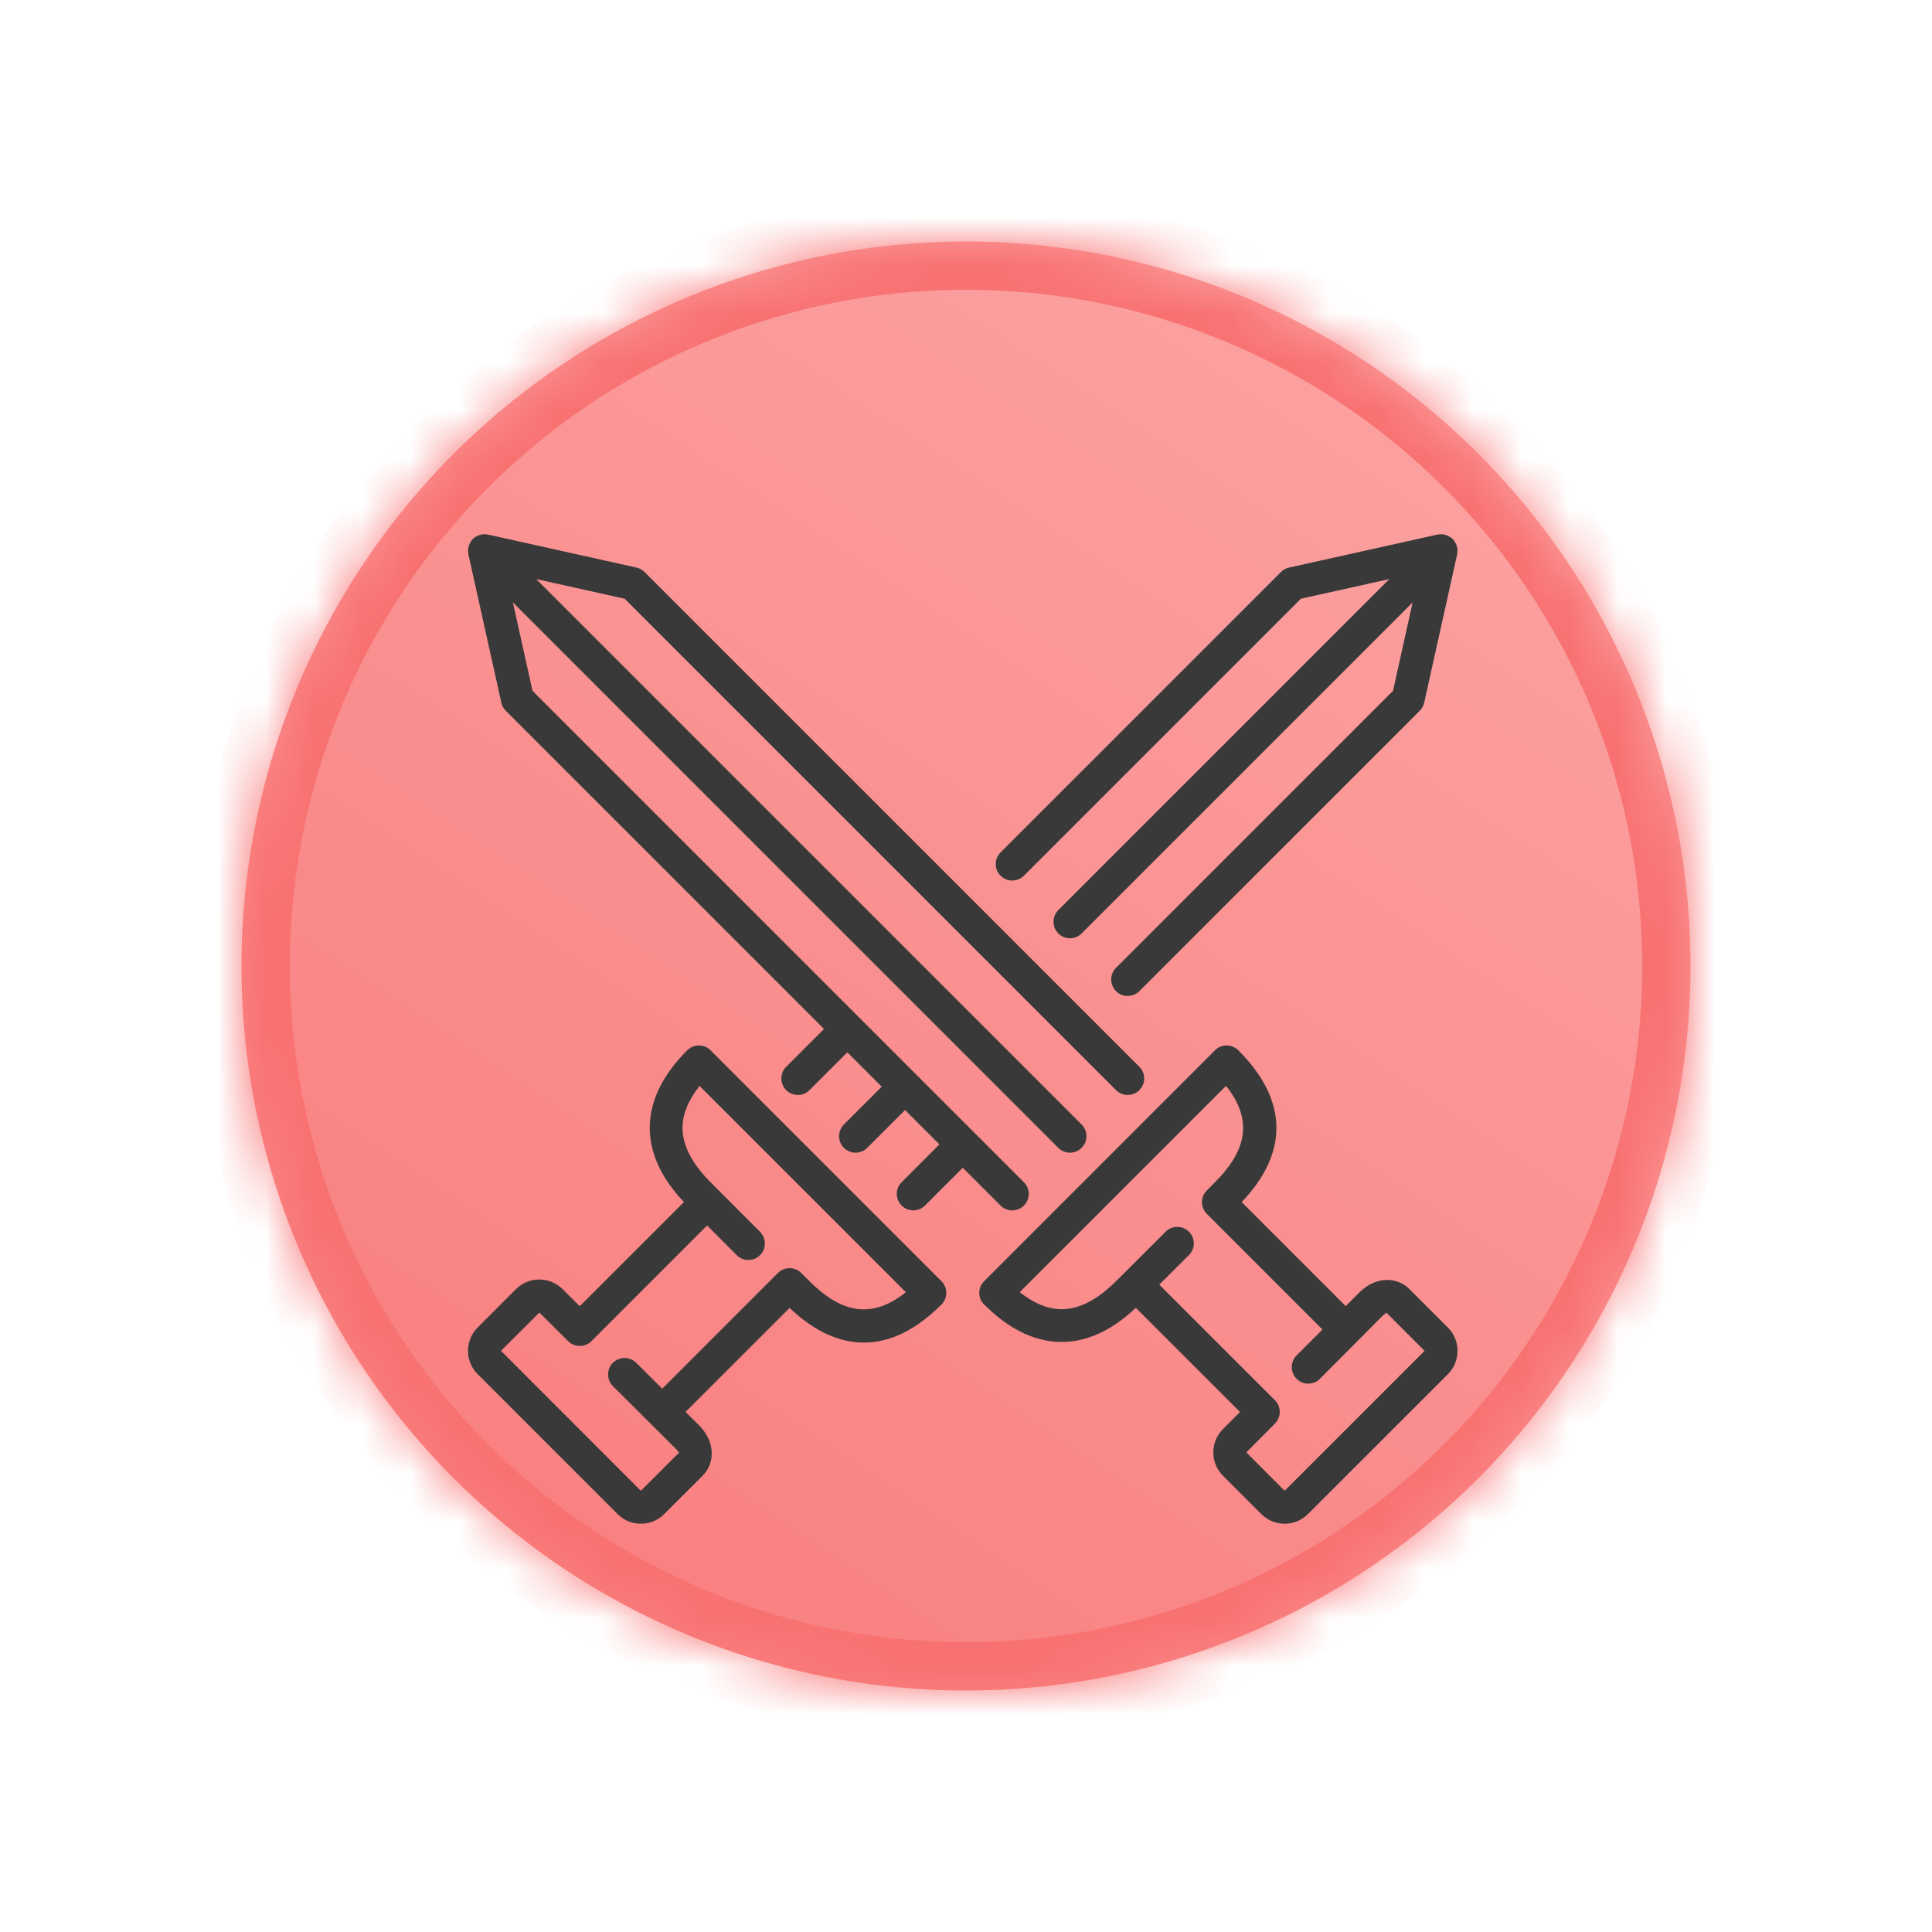 <?xml version="1.0" encoding="UTF-8" standalone="no"?><!-- Generator: Gravit.io -->
<svg xmlns="http://www.w3.org/2000/svg" xmlns:xlink="http://www.w3.org/1999/xlink" style="isolation:isolate"
     viewBox="0 0 40 40" width="40pt" height="40pt">
    <defs>
        <clipPath id="_clipPath_aZ8bXydH9LkjaQRm2cIeiMi2M92xZNeO">
            <rect width="40" height="40"/>
        </clipPath>
    </defs>
    <g clip-path="url(#_clipPath_aZ8bXydH9LkjaQRm2cIeiMi2M92xZNeO)">
        <linearGradient id="_lgradient_1" x1="0.908" y1="-0.057" x2="-0.022"
                        y2="1.346" gradientTransform="matrix(30,0,0,30,5,5)" gradientUnits="userSpaceOnUse">
            <stop offset="3.333%" stop-opacity="1" style="stop-color:rgb(252,165,165)"/>
            <stop offset="97.917%" stop-opacity="1" style="stop-color:rgb(248,113,113)"/>
        </linearGradient>
        <mask id="_mask_aqeotIZBqjdTs2FYdftIY0KsOhYJrDQo">
            <circle vector-effect="non-scaling-stroke" cx="20" cy="20"
                    r="15" fill="white" stroke="none"/>
        </mask>
        <circle vector-effect="non-scaling-stroke" cx="20" cy="20"
                r="15" fill="url(#_lgradient_1)"/>
        <circle vector-effect="non-scaling-stroke" cx="20" cy="20"
                r="15" fill="url(#_lgradient_1)" mask="url(#_mask_aqeotIZBqjdTs2FYdftIY0KsOhYJrDQo)"
                stroke-width="2" stroke="rgb(248,113,113)" stroke-linejoin="miter" stroke-linecap="square"
                stroke-miterlimit="3"/>
        <g>
            <g>
                <path
                    d=" M 14.711 21.745 C 14.578 21.612 14.362 21.612 14.228 21.745 C 13.216 22.757 13.195 23.87 14.16 24.887 L 12.003 27.043 L 11.649 26.691 C 11.383 26.425 10.95 26.424 10.684 26.689 L 9.889 27.485 C 9.623 27.75 9.623 28.184 9.889 28.45 L 12.786 31.347 C 12.919 31.481 13.095 31.547 13.269 31.547 C 13.444 31.547 13.619 31.481 13.752 31.347 L 14.547 30.553 C 14.687 30.414 14.754 30.219 14.732 30.019 C 14.712 29.835 14.622 29.659 14.471 29.508 L 14.194 29.232 L 16.348 27.079 C 17.379 28.06 18.464 28.036 19.492 27.009 C 19.625 26.875 19.625 26.659 19.492 26.526 L 14.711 21.745 Z  M 16.758 26.524 L 16.586 26.354 C 16.453 26.223 16.238 26.224 16.105 26.356 L 13.711 28.751 L 13.172 28.215 C 13.039 28.082 12.823 28.082 12.689 28.216 C 12.556 28.349 12.557 28.566 12.69 28.699 L 13.988 29.991 C 14.039 30.041 14.052 30.081 14.063 30.072 L 13.269 30.865 L 10.372 27.967 L 11.167 27.175 L 11.764 27.768 C 11.897 27.9 12.113 27.899 12.246 27.767 L 14.64 25.372 L 15.253 25.987 C 15.386 26.12 15.602 26.12 15.735 25.987 C 15.869 25.854 15.869 25.638 15.736 25.504 L 14.711 24.477 C 14.327 24.093 14.132 23.716 14.131 23.356 C 14.13 23.074 14.248 22.781 14.483 22.483 L 18.755 26.754 C 18.077 27.294 17.451 27.218 16.758 26.524 Z "
                    fill="rgb(57,57,57)"/>
                <path
                    d=" M 21.199 18.131 L 26.933 12.396 L 28.765 11.989 L 21.911 18.843 C 21.778 18.976 21.778 19.192 21.911 19.326 C 21.978 19.392 22.065 19.426 22.153 19.426 C 22.24 19.426 22.327 19.392 22.394 19.326 L 29.247 12.472 L 28.841 14.303 L 23.106 20.038 C 22.973 20.171 22.973 20.387 23.106 20.521 C 23.173 20.587 23.26 20.621 23.348 20.621 C 23.435 20.621 23.522 20.587 23.589 20.521 L 29.394 14.716 C 29.44 14.67 29.472 14.612 29.486 14.549 L 30.169 11.476 C 30.173 11.455 30.174 11.434 30.174 11.413 C 30.175 11.408 30.176 11.402 30.176 11.397 C 30.176 11.358 30.168 11.321 30.154 11.285 C 30.151 11.276 30.148 11.269 30.144 11.261 C 30.127 11.224 30.106 11.189 30.077 11.16 C 30.047 11.131 30.013 11.11 29.976 11.093 C 29.968 11.089 29.96 11.086 29.952 11.082 C 29.916 11.07 29.878 11.061 29.84 11.061 C 29.834 11.061 29.829 11.062 29.823 11.062 C 29.802 11.063 29.782 11.064 29.761 11.068 L 26.688 11.751 C 26.625 11.765 26.567 11.797 26.521 11.843 L 20.716 17.648 C 20.582 17.781 20.582 17.997 20.716 18.131 C 20.849 18.264 21.065 18.264 21.199 18.131 Z "
                    fill="rgb(57,57,57)"/>
                <path
                    d=" M 29.977 27.485 L 29.182 26.69 C 28.942 26.449 28.505 26.398 28.137 26.766 L 27.862 27.042 L 25.708 24.888 C 26.689 23.858 26.666 22.773 25.638 21.745 C 25.504 21.612 25.288 21.612 25.155 21.745 L 20.375 26.526 C 20.241 26.659 20.241 26.875 20.375 27.008 C 21.387 28.021 22.5 28.041 23.516 27.077 L 25.673 29.233 L 25.32 29.588 C 25.054 29.855 25.053 30.287 25.319 30.553 L 26.114 31.347 C 26.247 31.481 26.422 31.547 26.597 31.547 C 26.771 31.547 26.947 31.481 27.08 31.347 L 29.977 28.451 C 30.243 28.184 30.243 27.751 29.977 27.485 Z  M 26.597 30.865 L 25.804 30.07 L 26.397 29.473 C 26.529 29.339 26.529 29.124 26.396 28.991 L 24.001 26.597 L 24.616 25.984 C 24.75 25.851 24.75 25.635 24.616 25.501 C 24.483 25.368 24.267 25.367 24.134 25.501 L 23.106 26.526 C 22.722 26.909 22.345 27.105 21.985 27.106 L 21.982 27.106 C 21.701 27.106 21.409 26.988 21.112 26.753 L 25.384 22.482 C 25.923 23.16 25.846 23.785 25.153 24.479 L 24.983 24.651 C 24.852 24.785 24.853 24.999 24.986 25.132 L 27.38 27.526 L 26.844 28.064 C 26.711 28.198 26.712 28.414 26.845 28.547 C 26.979 28.681 27.195 28.68 27.328 28.546 L 28.62 27.248 C 28.671 27.198 28.709 27.185 28.701 27.174 L 29.494 27.968 L 26.597 30.865 Z "
                    fill="rgb(57,57,57)"/>
                <path
                    d=" M 20.957 25.06 C 21.045 25.06 21.132 25.026 21.199 24.96 C 21.332 24.826 21.332 24.61 21.199 24.477 L 11.025 14.303 L 10.619 12.472 L 21.911 23.765 C 21.978 23.831 22.065 23.865 22.153 23.865 C 22.24 23.865 22.327 23.831 22.394 23.765 C 22.527 23.631 22.527 23.415 22.394 23.282 L 11.101 11.989 L 12.933 12.396 L 23.106 22.57 C 23.24 22.703 23.456 22.703 23.589 22.57 C 23.723 22.436 23.723 22.22 23.589 22.087 L 13.345 11.843 C 13.299 11.797 13.241 11.765 13.178 11.751 L 10.105 11.068 C 10.084 11.064 10.064 11.063 10.043 11.062 C 10.037 11.062 10.032 11.061 10.026 11.061 C 9.987 11.061 9.95 11.07 9.914 11.082 C 9.906 11.086 9.898 11.089 9.89 11.093 C 9.853 11.109 9.819 11.131 9.789 11.16 C 9.76 11.189 9.739 11.224 9.722 11.261 C 9.719 11.269 9.715 11.276 9.712 11.285 C 9.698 11.321 9.691 11.358 9.69 11.397 C 9.69 11.402 9.691 11.408 9.692 11.413 C 9.692 11.434 9.693 11.455 9.697 11.475 L 10.38 14.549 C 10.394 14.612 10.426 14.67 10.472 14.716 L 17.06 21.304 L 16.277 22.087 C 16.144 22.22 16.144 22.436 16.277 22.57 C 16.344 22.636 16.431 22.67 16.518 22.67 C 16.606 22.67 16.693 22.636 16.76 22.57 L 17.543 21.787 L 18.255 22.499 L 17.472 23.282 C 17.339 23.415 17.339 23.631 17.472 23.765 C 17.539 23.831 17.626 23.865 17.714 23.865 C 17.801 23.865 17.888 23.831 17.955 23.765 L 18.738 22.982 L 19.45 23.694 L 18.667 24.477 C 18.534 24.61 18.534 24.826 18.667 24.96 C 18.734 25.026 18.821 25.06 18.909 25.06 C 18.996 25.06 19.084 25.026 19.15 24.96 L 19.933 24.177 L 20.716 24.96 C 20.783 25.026 20.87 25.06 20.957 25.06 Z "
                    fill="rgb(57,57,57)"/>
            </g>
        </g>
    </g>
</svg>
